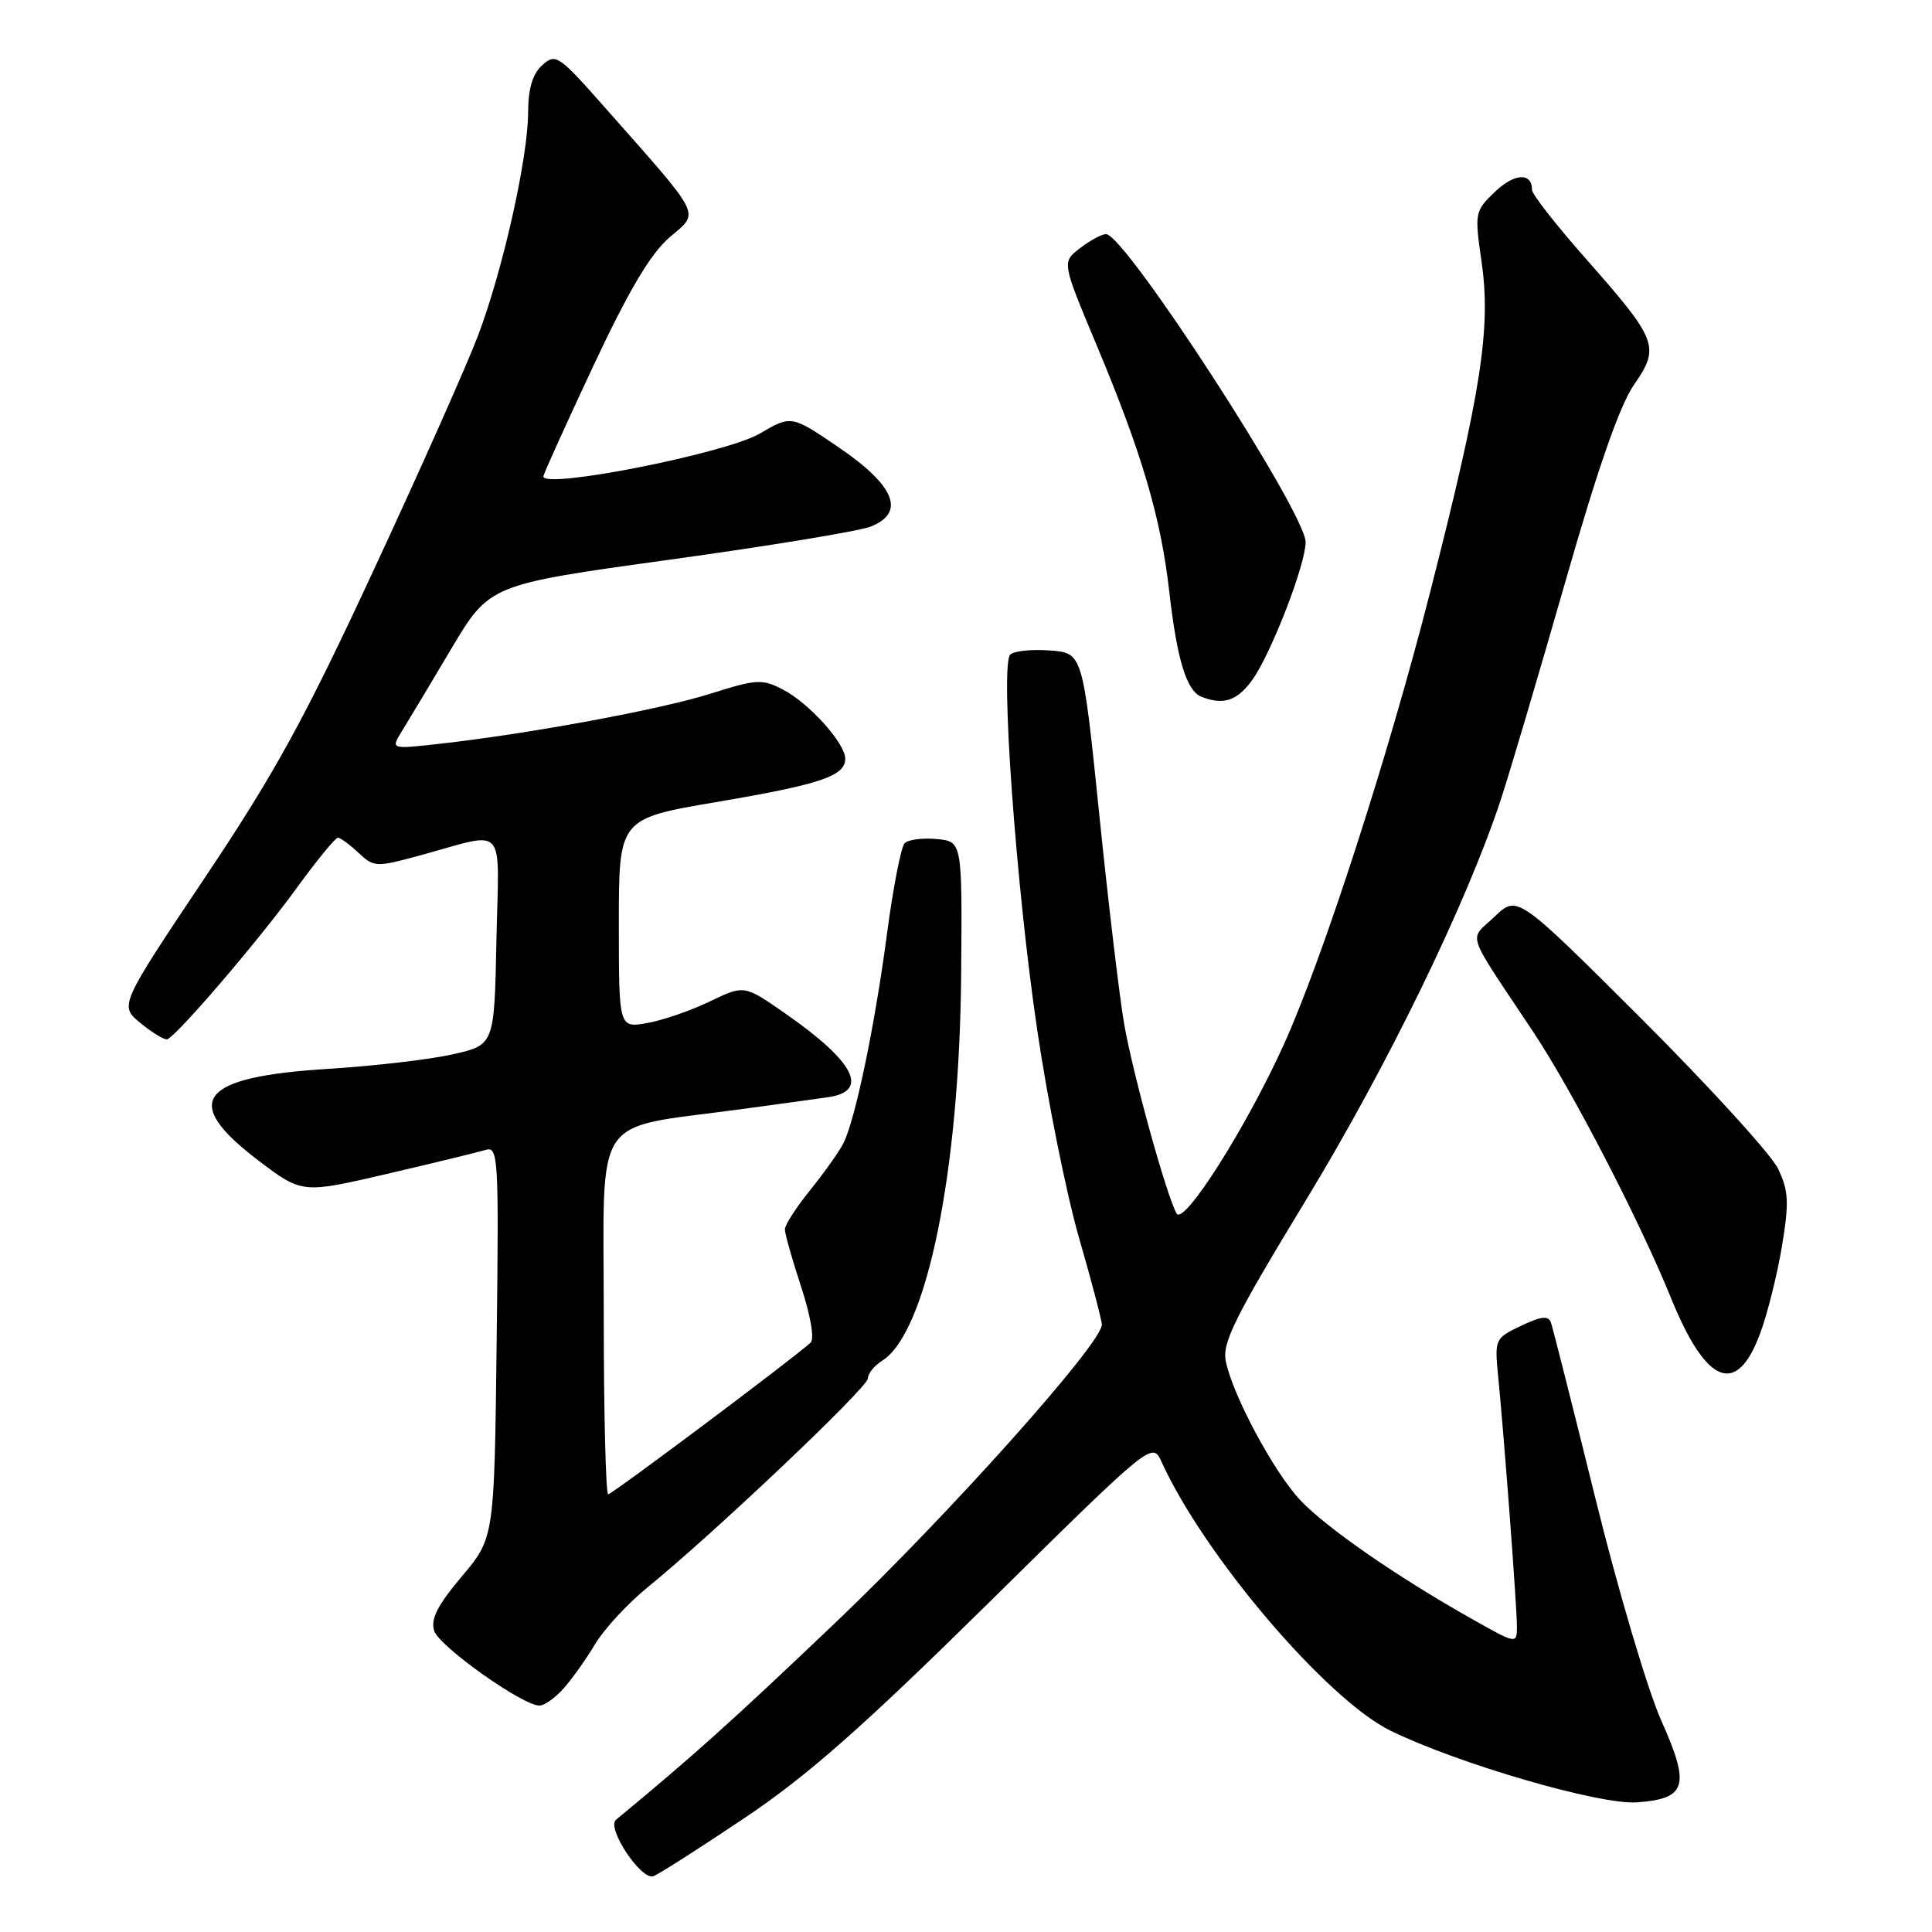 <?xml version="1.0" encoding="UTF-8" standalone="no"?>
<!DOCTYPE svg PUBLIC "-//W3C//DTD SVG 1.1//EN" "http://www.w3.org/Graphics/SVG/1.1/DTD/svg11.dtd" >
<svg xmlns="http://www.w3.org/2000/svg" xmlns:xlink="http://www.w3.org/1999/xlink" version="1.1" viewBox="0 0 256 256">
 <g >
 <path fill="currentColor"
d=" M 98.66 240.89 C 106.99 235.30 114.19 228.96 131.03 212.36 C 152.68 191.01 152.68 191.01 153.92 193.72 C 159.58 206.16 175.81 225.19 184.26 229.33 C 193.24 233.72 212.00 239.18 216.90 238.82 C 223.50 238.34 224.00 236.64 220.11 227.95 C 218.33 223.95 214.41 210.75 211.41 198.59 C 208.41 186.44 205.75 175.94 205.51 175.25 C 205.17 174.30 204.23 174.40 201.54 175.68 C 198.08 177.33 198.03 177.44 198.52 182.43 C 199.35 190.92 201.00 212.96 201.00 215.50 C 201.00 217.89 201.00 217.89 194.77 214.37 C 185.06 208.88 175.80 202.47 172.34 198.83 C 168.84 195.15 163.33 184.88 162.42 180.36 C 161.93 177.92 163.64 174.50 173.07 158.98 C 183.86 141.22 194.30 119.76 198.85 106.00 C 200.03 102.42 203.86 89.48 207.37 77.24 C 211.72 62.03 214.62 53.71 216.52 50.97 C 220.00 45.96 219.66 45.08 210.08 34.22 C 206.18 29.81 203.00 25.74 203.00 25.16 C 203.00 22.82 200.67 22.94 198.10 25.41 C 195.41 27.98 195.38 28.17 196.32 34.73 C 197.58 43.53 196.28 51.92 189.49 78.50 C 183.93 100.27 175.28 127.01 170.09 138.46 C 165.09 149.48 156.84 162.47 155.90 160.79 C 154.55 158.37 150.12 142.36 148.95 135.64 C 148.35 132.17 146.86 119.70 145.66 107.92 C 143.46 86.50 143.46 86.50 139.09 86.19 C 136.69 86.01 134.34 86.26 133.86 86.74 C 132.51 88.09 134.62 117.43 137.44 136.50 C 138.82 145.85 141.31 158.22 142.97 164.00 C 144.64 169.77 146.00 174.96 146.00 175.53 C 146.00 178.01 125.64 200.78 110.71 215.00 C 97.04 228.02 91.82 232.71 81.62 241.13 C 80.32 242.21 84.98 249.22 86.59 248.60 C 87.33 248.32 92.76 244.85 98.66 240.89 Z  M 74.66 223.75 C 75.77 222.51 77.66 219.86 78.85 217.86 C 80.05 215.86 83.16 212.49 85.76 210.37 C 94.50 203.27 115.00 183.84 115.00 182.65 C 115.00 182.01 115.85 180.95 116.88 180.31 C 122.79 176.62 127.15 155.28 127.36 129.00 C 127.50 111.50 127.50 111.50 124.12 111.18 C 122.27 111.00 120.35 111.25 119.87 111.73 C 119.40 112.20 118.35 117.58 117.54 123.67 C 115.94 135.83 113.33 148.38 111.75 151.50 C 111.19 152.60 109.22 155.38 107.37 157.67 C 105.52 159.96 104.00 162.31 104.00 162.90 C 104.00 163.48 104.97 166.91 106.16 170.52 C 107.42 174.38 107.94 177.43 107.41 177.91 C 104.96 180.13 81.10 198.00 80.59 198.00 C 80.27 198.00 80.00 187.24 80.00 174.08 C 80.00 147.03 78.24 149.68 98.00 147.00 C 102.67 146.37 107.96 145.64 109.75 145.38 C 115.25 144.58 113.24 140.68 104.05 134.29 C 98.61 130.50 98.61 130.50 94.05 132.70 C 91.55 133.91 87.81 135.20 85.75 135.56 C 82.00 136.22 82.00 136.22 82.00 122.35 C 82.00 108.47 82.00 108.47 95.01 106.26 C 108.69 103.94 112.00 102.83 112.00 100.54 C 112.00 98.49 107.20 93.16 103.76 91.38 C 100.99 89.94 100.26 89.98 94.13 91.92 C 87.49 94.02 70.07 97.24 58.13 98.57 C 51.77 99.28 51.77 99.28 53.25 96.89 C 54.06 95.58 57.01 90.67 59.79 85.98 C 64.86 77.46 64.86 77.46 88.68 74.17 C 101.78 72.36 113.76 70.39 115.30 69.80 C 120.04 67.97 118.64 64.40 111.18 59.31 C 104.86 55.00 104.86 55.00 100.66 57.46 C 96.20 60.07 72.00 64.86 72.00 63.13 C 72.00 62.84 74.97 56.28 78.59 48.55 C 83.33 38.46 86.18 33.64 88.71 31.46 C 92.73 28.00 93.29 29.11 80.14 14.23 C 74.02 7.30 73.62 7.03 71.86 8.63 C 70.57 9.79 69.99 11.72 69.98 14.90 C 69.95 21.00 66.63 35.79 63.33 44.50 C 61.87 48.35 55.67 62.30 49.53 75.50 C 40.35 95.29 36.41 102.46 27.09 116.38 C 15.80 133.26 15.80 133.26 18.65 135.59 C 20.22 136.87 21.80 137.83 22.16 137.71 C 23.39 137.31 34.17 124.74 39.17 117.86 C 41.91 114.09 44.43 111.00 44.77 111.00 C 45.10 111.00 46.33 111.90 47.49 112.99 C 49.54 114.92 49.83 114.93 55.56 113.37 C 67.36 110.17 66.10 108.79 65.78 124.61 C 65.50 138.46 65.50 138.46 60.00 139.70 C 56.98 140.39 49.55 141.25 43.50 141.63 C 26.33 142.69 23.88 145.91 34.26 153.79 C 40.03 158.16 40.03 158.16 51.26 155.55 C 57.44 154.11 63.32 152.68 64.31 152.38 C 66.03 151.85 66.11 153.11 65.81 177.80 C 65.50 203.78 65.50 203.78 61.18 208.90 C 57.96 212.72 57.04 214.54 57.53 216.09 C 58.18 218.15 69.24 226.00 71.48 226.00 C 72.12 226.00 73.56 224.99 74.66 223.75 Z  M 233.22 176.71 C 234.20 174.08 235.50 168.86 236.12 165.12 C 237.08 159.31 237.00 157.81 235.62 154.89 C 234.73 153.01 226.58 144.07 217.53 135.02 C 201.05 118.58 201.05 118.58 198.04 121.46 C 194.60 124.76 193.98 122.91 203.24 136.85 C 208.35 144.55 217.28 161.80 221.42 172.00 C 226.09 183.49 230.11 185.10 233.22 176.71 Z  M 165.95 90.07 C 168.46 86.55 173.00 74.80 173.00 71.83 C 173.00 67.94 149.04 30.97 146.55 31.02 C 145.97 31.03 144.42 31.87 143.10 32.89 C 140.70 34.73 140.70 34.73 145.26 45.62 C 151.30 60.03 153.81 68.52 154.93 78.36 C 155.96 87.41 157.22 91.53 159.19 92.32 C 162.10 93.48 163.96 92.86 165.95 90.07 Z "/>
</g>
</svg>